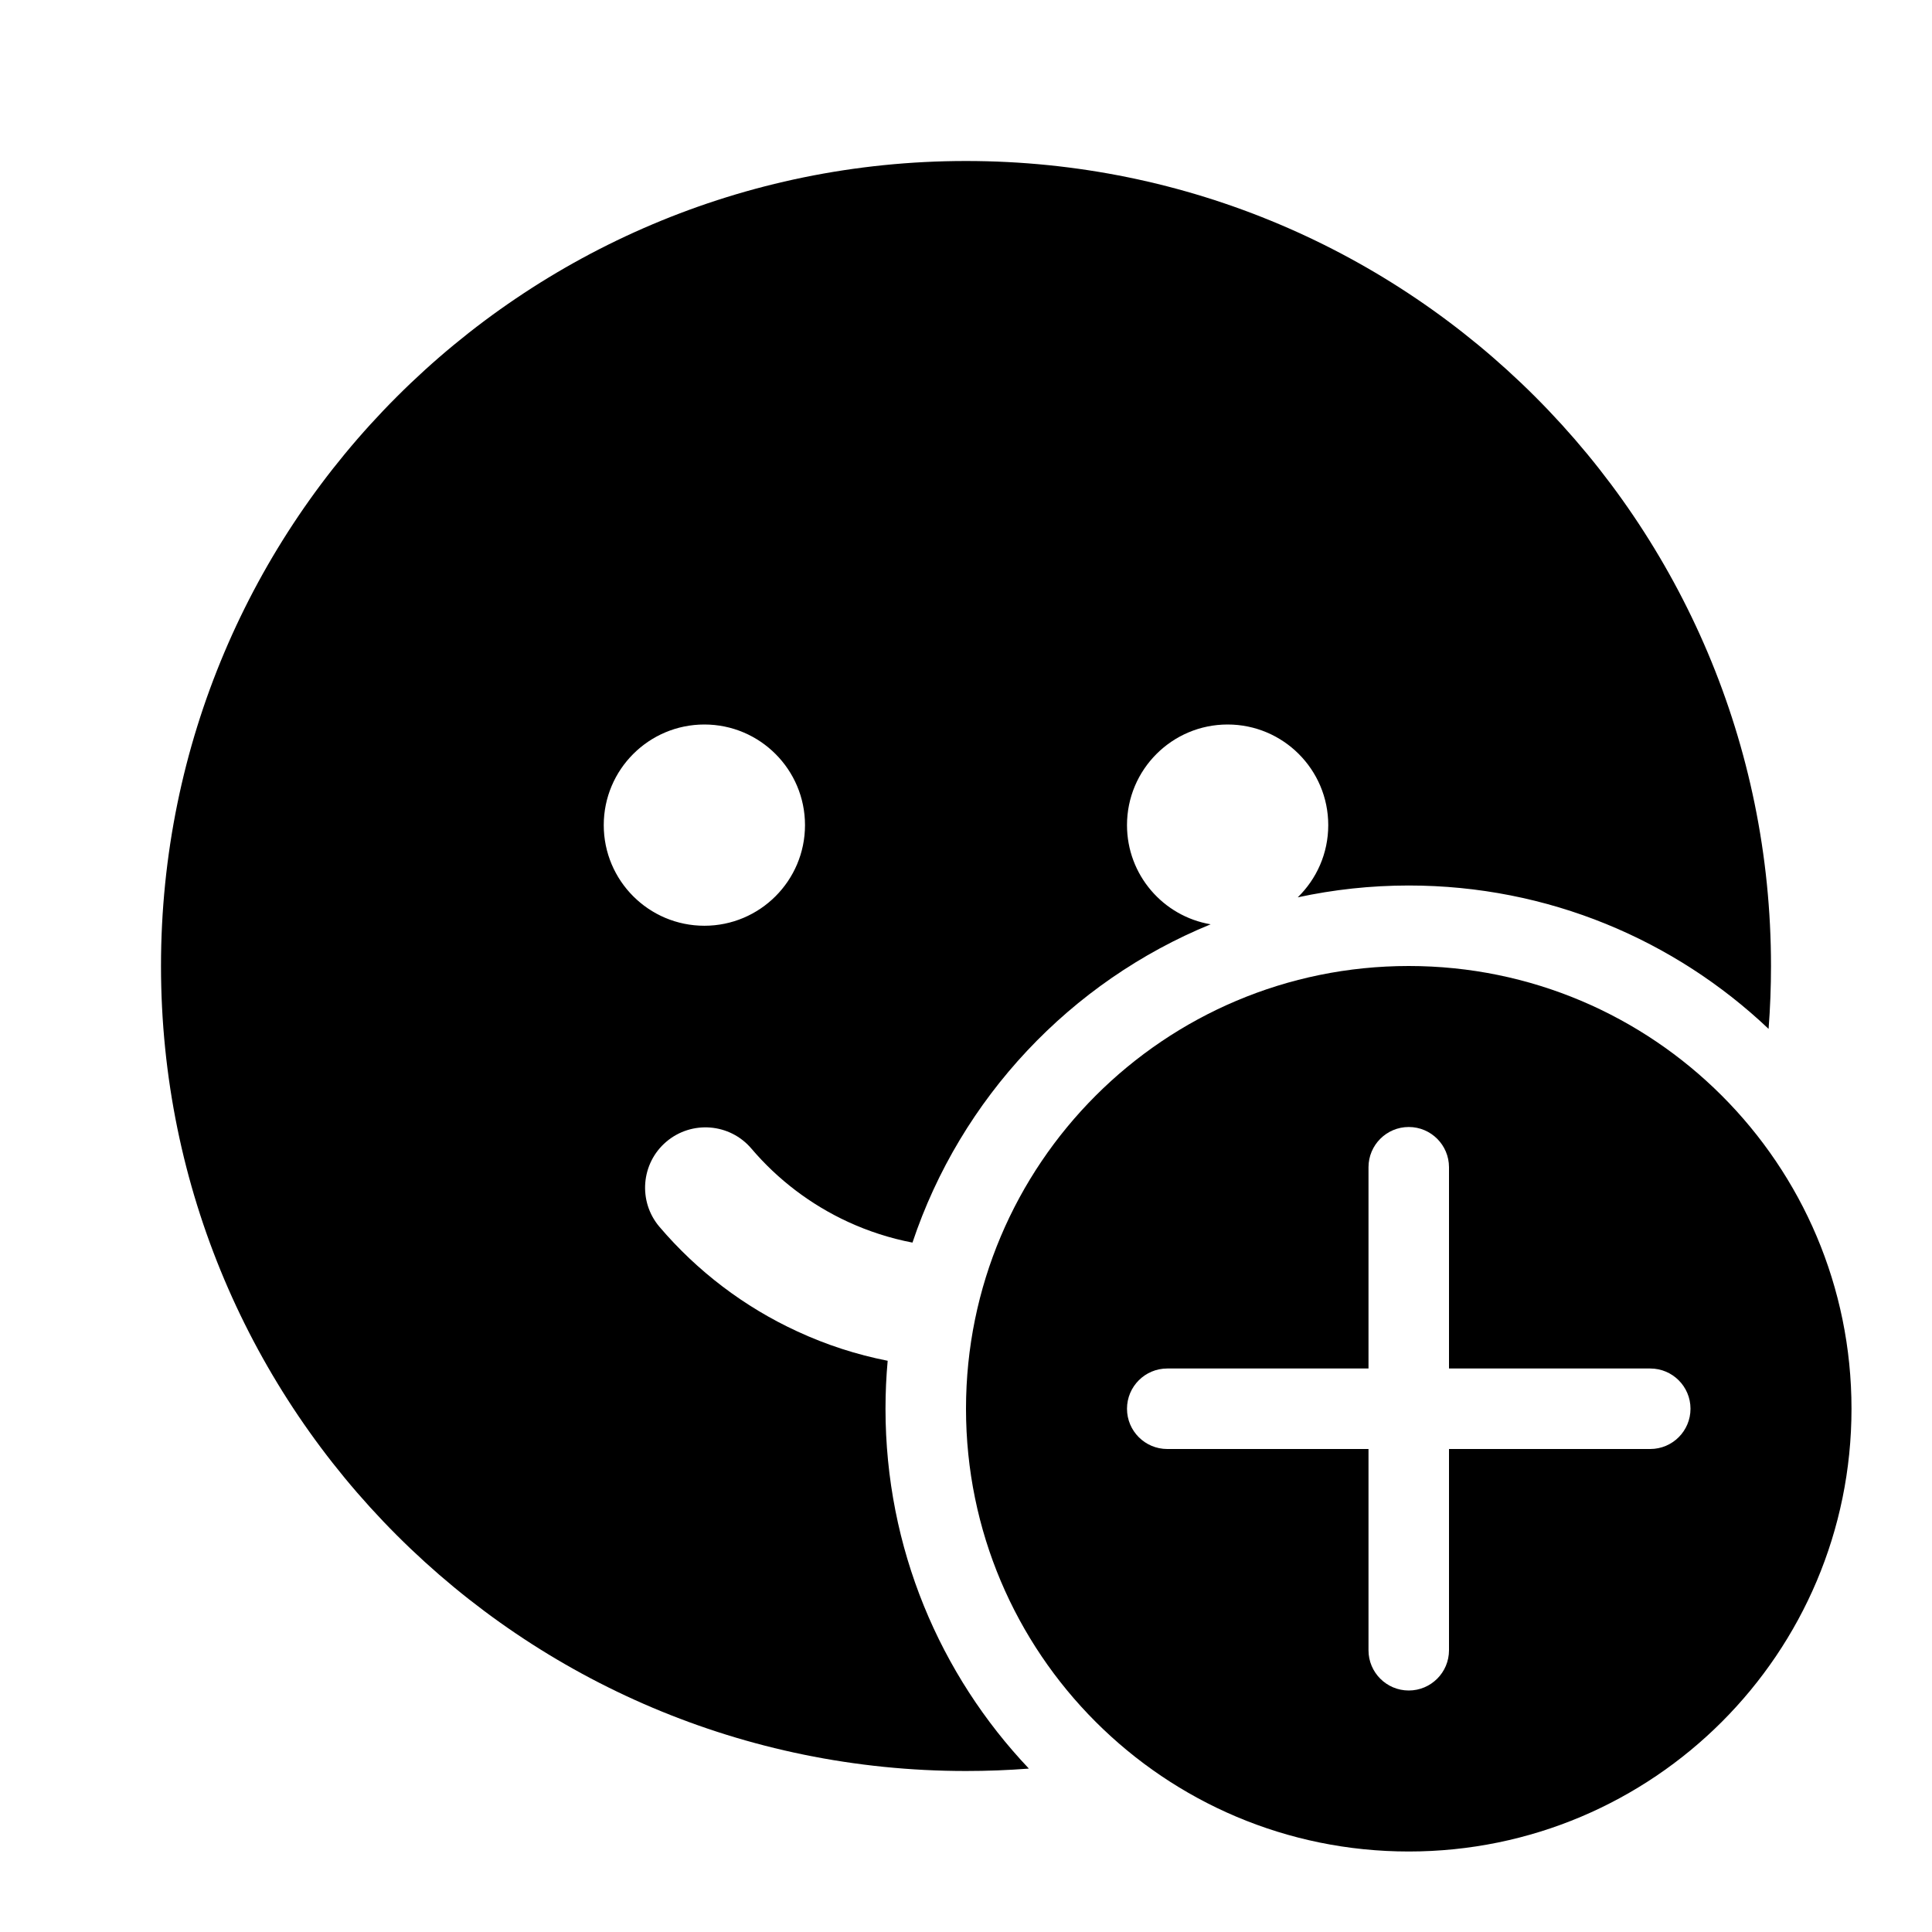 <svg width="24" height="24" viewBox="0 0 24 24" fill="currentColor" xmlns="http://www.w3.org/2000/svg"><path fill-rule="evenodd" clip-rule="evenodd" d="M12 22C12.263 22 12.523 21.99 12.781 21.97C11.677 20.805 11 19.232 11 17.5C11 17.299 11.009 17.101 11.027 16.904C10.641 16.828 10.264 16.706 9.904 16.539C9.246 16.236 8.662 15.792 8.192 15.24C7.924 14.925 7.962 14.451 8.277 14.183C8.593 13.915 9.066 13.953 9.334 14.268C9.663 14.655 10.072 14.965 10.533 15.178C10.789 15.296 11.059 15.383 11.335 15.436C11.935 13.641 13.298 12.195 15.039 11.482C14.449 11.382 14 10.868 14 10.25C14 9.56 14.56 9 15.25 9C15.94 9 16.5 9.56 16.5 10.25C16.5 10.602 16.355 10.919 16.121 11.147C16.566 11.051 17.027 11 17.5 11C19.232 11 20.805 11.677 21.97 12.781C21.99 12.523 22 12.263 22 12C22 6.477 17.523 2 12 2C6.477 2 2 6.477 2 12C2 17.523 6.477 22 12 22ZM10 10.25C10 10.94 9.44 11.5 8.75 11.5C8.06 11.5 7.5 10.94 7.5 10.25C7.5 9.56 8.06 9 8.75 9C9.44 9 10 9.56 10 10.25Z"/><path fill-rule="evenodd" clip-rule="evenodd" d="M23 17.5C23 20.538 20.538 23 17.5 23C14.462 23 12 20.538 12 17.5C12 14.462 14.462 12 17.5 12C20.538 12 23 14.462 23 17.5ZM17.5 14C17.776 14 18 14.224 18 14.5V17H20.5C20.776 17 21 17.224 21 17.5C21 17.776 20.776 18 20.5 18H18V20.5C18 20.776 17.776 21 17.5 21C17.224 21 17 20.776 17 20.5V18H14.5C14.224 18 14 17.776 14 17.5C14 17.224 14.224 17 14.5 17H17V14.5C17 14.224 17.224 14 17.5 14Z"/></svg>